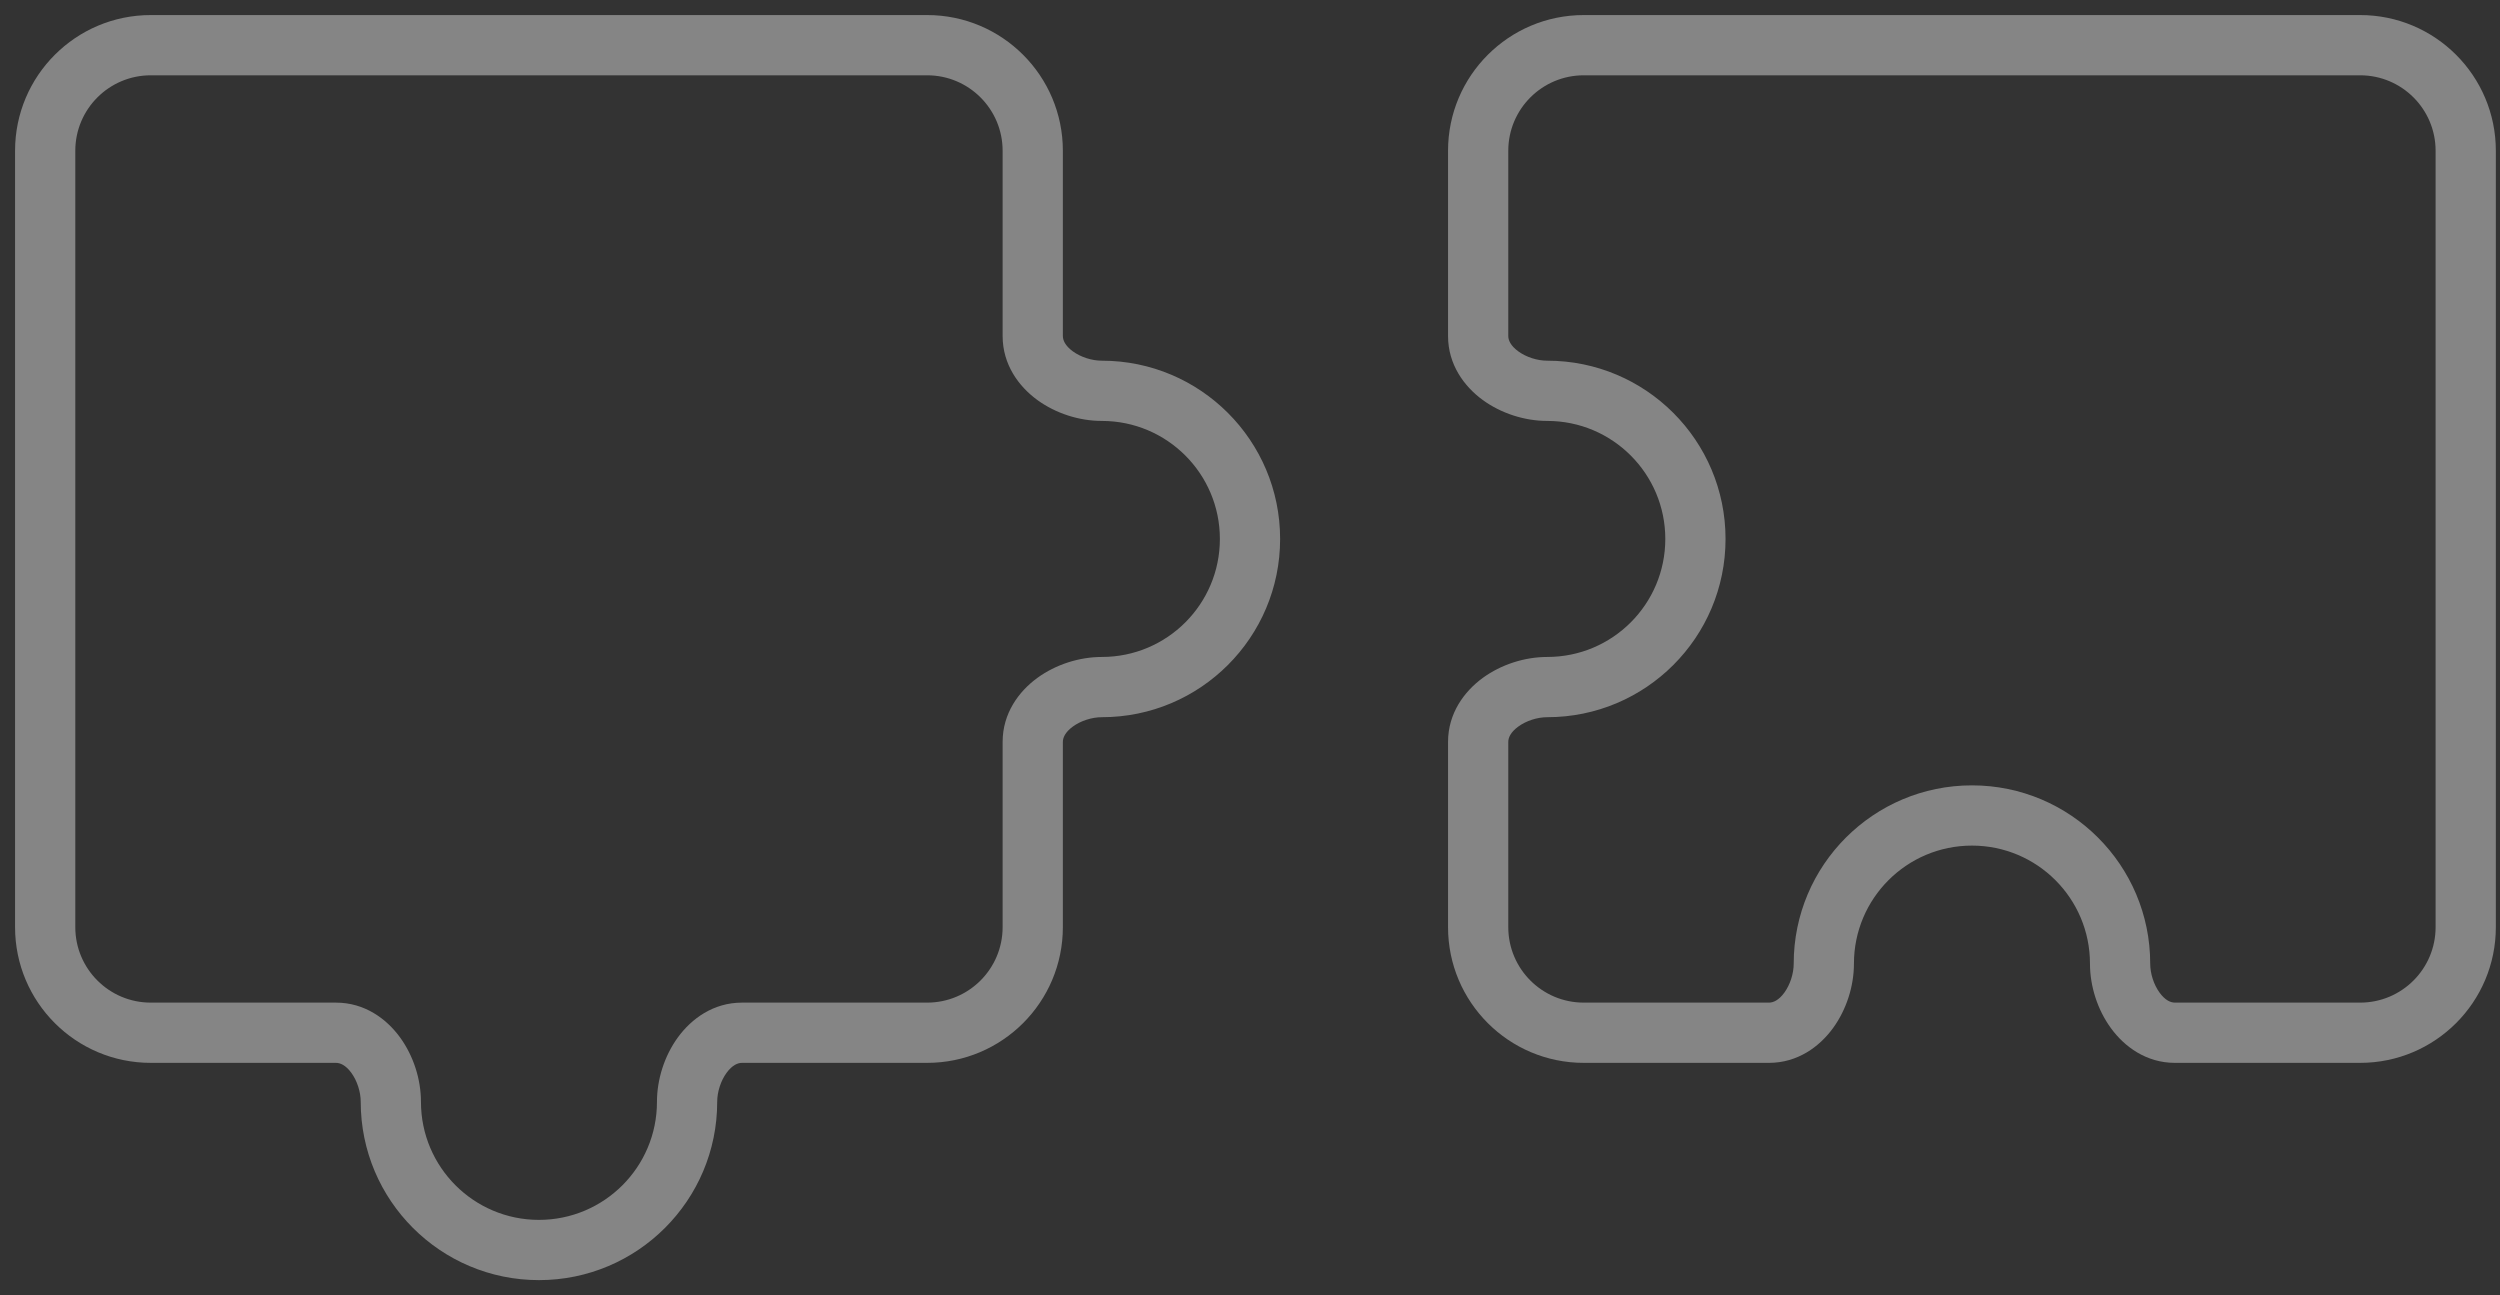 <svg width="83" height="43" viewBox="0 0 83 43" fill="none" xmlns="http://www.w3.org/2000/svg">
<rect x="0" y="0" width="83" height="43" fill="#333333" stroke="none"/>
<path d="M0.5 5.006L0.5 30.781H2.5L2.5 5.006H0.5ZM30.781 0.5L5.006 0.5V2.5L30.781 2.5V0.5ZM35.287 11.155V5.006H33.287V11.155H35.287ZM42.5 17.893C42.5 14.625 39.85 11.975 36.582 11.975V13.975C38.746 13.975 40.5 15.73 40.5 17.893H42.5ZM36.582 23.811C39.85 23.811 42.5 21.162 42.5 17.893H40.5C40.5 20.057 38.746 21.811 36.582 21.811L36.582 23.811ZM35.287 30.781V24.632L33.287 24.632V30.781L35.287 30.781ZM24.632 35.287H30.781L30.781 33.287H24.632L24.632 35.287ZM21.811 36.582C21.811 38.746 20.057 40.5 17.893 40.5V42.5C21.162 42.5 23.811 39.85 23.811 36.582L21.811 36.582ZM17.893 40.5C15.73 40.5 13.976 38.746 13.976 36.582H11.976C11.976 39.85 14.625 42.5 17.893 42.5V40.5ZM5.006 35.287H11.155V33.287H5.006V35.287ZM24.632 33.287C23.683 33.287 22.957 33.822 22.507 34.439C22.061 35.051 21.811 35.832 21.811 36.582L23.811 36.582C23.811 36.249 23.93 35.882 24.123 35.617C24.313 35.358 24.497 35.287 24.632 35.287L24.632 33.287ZM33.287 30.781C33.287 32.165 32.165 33.287 30.781 33.287L30.781 35.287C33.27 35.287 35.287 33.27 35.287 30.781L33.287 30.781ZM33.287 11.155C33.287 12.104 33.822 12.83 34.439 13.28C35.051 13.726 35.832 13.975 36.582 13.975V11.975C36.249 11.975 35.882 11.857 35.617 11.664C35.358 11.474 35.287 11.29 35.287 11.155H33.287ZM36.582 21.811C35.832 21.811 35.051 22.061 34.439 22.507C33.822 22.957 33.287 23.683 33.287 24.632L35.287 24.632C35.287 24.497 35.358 24.313 35.617 24.123C35.882 23.93 36.249 23.811 36.582 23.811L36.582 21.811ZM13.976 36.582C13.976 35.832 13.726 35.051 13.28 34.439C12.83 33.822 12.104 33.287 11.155 33.287V35.287C11.29 35.287 11.474 35.358 11.664 35.617C11.857 35.882 11.976 36.249 11.976 36.582H13.976ZM30.781 2.5C32.165 2.5 33.287 3.622 33.287 5.006H35.287C35.287 2.517 33.27 0.5 30.781 0.5V2.5ZM0.5 30.781C0.5 33.27 2.517 35.287 5.006 35.287V33.287C3.622 33.287 2.5 32.165 2.5 30.781H0.5ZM2.5 5.006C2.5 3.622 3.622 2.5 5.006 2.5V0.5C2.517 0.5 0.5 2.517 0.5 5.006H2.5Z" fill="white" fill-opacity="0.4"/>
<path d="M52.581 34.287L52.581 35.287L52.581 34.287ZM78.356 0.5L52.581 0.5L52.581 2.5L78.356 2.5L78.356 0.5ZM82.862 30.781L82.862 5.006L80.862 5.006L80.862 30.781L82.862 30.781ZM72.207 35.287L78.356 35.287L78.356 33.287L72.207 33.287L72.207 35.287ZM65.469 28.074C67.633 28.074 69.387 29.828 69.387 31.992L71.387 31.992C71.387 28.724 68.737 26.074 65.469 26.074L65.469 28.074ZM61.551 31.992C61.551 29.828 63.305 28.074 65.469 28.074L65.469 26.074C62.2 26.074 59.551 28.724 59.551 31.992L61.551 31.992ZM52.581 35.287L58.73 35.287L58.73 33.287L52.581 33.287L52.581 35.287ZM48.075 24.632L48.075 30.781L50.075 30.781L50.075 24.632L48.075 24.632ZM55.288 17.893C55.288 20.057 53.534 21.811 51.37 21.811L51.37 23.811C54.639 23.811 57.288 21.162 57.288 17.893L55.288 17.893ZM51.37 13.975C53.534 13.975 55.288 15.73 55.288 17.893L57.288 17.893C57.288 14.625 54.639 11.975 51.37 11.975L51.37 13.975ZM48.075 5.006L48.075 11.155L50.075 11.155L50.075 5.006L48.075 5.006ZM50.075 24.632C50.075 24.497 50.146 24.313 50.406 24.123C50.67 23.93 51.037 23.811 51.37 23.811L51.37 21.811C50.62 21.811 49.839 22.061 49.227 22.507C48.611 22.957 48.075 23.683 48.075 24.632L50.075 24.632ZM52.581 33.287C51.197 33.287 50.075 32.165 50.075 30.781L48.075 30.781C48.075 33.27 50.093 35.287 52.581 35.287L52.581 33.287ZM72.207 33.287C72.072 33.287 71.888 33.216 71.699 32.957C71.506 32.692 71.387 32.325 71.387 31.992L69.387 31.992C69.387 32.742 69.636 33.523 70.083 34.135C70.532 34.752 71.259 35.287 72.207 35.287L72.207 33.287ZM59.551 31.992C59.551 32.325 59.432 32.692 59.239 32.957C59.05 33.216 58.865 33.287 58.73 33.287L58.73 35.287C59.679 35.287 60.405 34.752 60.855 34.135C61.301 33.523 61.551 32.742 61.551 31.992L59.551 31.992ZM51.37 11.975C51.037 11.975 50.67 11.857 50.406 11.664C50.146 11.474 50.075 11.29 50.075 11.155L48.075 11.155C48.075 12.104 48.611 12.83 49.227 13.28C49.839 13.726 50.62 13.975 51.37 13.975L51.37 11.975ZM80.862 30.781C80.862 32.165 79.74 33.287 78.356 33.287L78.356 35.287C80.845 35.287 82.862 33.27 82.862 30.781L80.862 30.781ZM52.581 0.5C50.093 0.5 48.075 2.517 48.075 5.006L50.075 5.006C50.075 3.622 51.197 2.5 52.581 2.5L52.581 0.5ZM78.356 2.5C79.74 2.5 80.862 3.622 80.862 5.006L82.862 5.006C82.862 2.517 80.845 0.5 78.356 0.5L78.356 2.5Z" fill="white" fill-opacity="0.4"/>
</svg>
